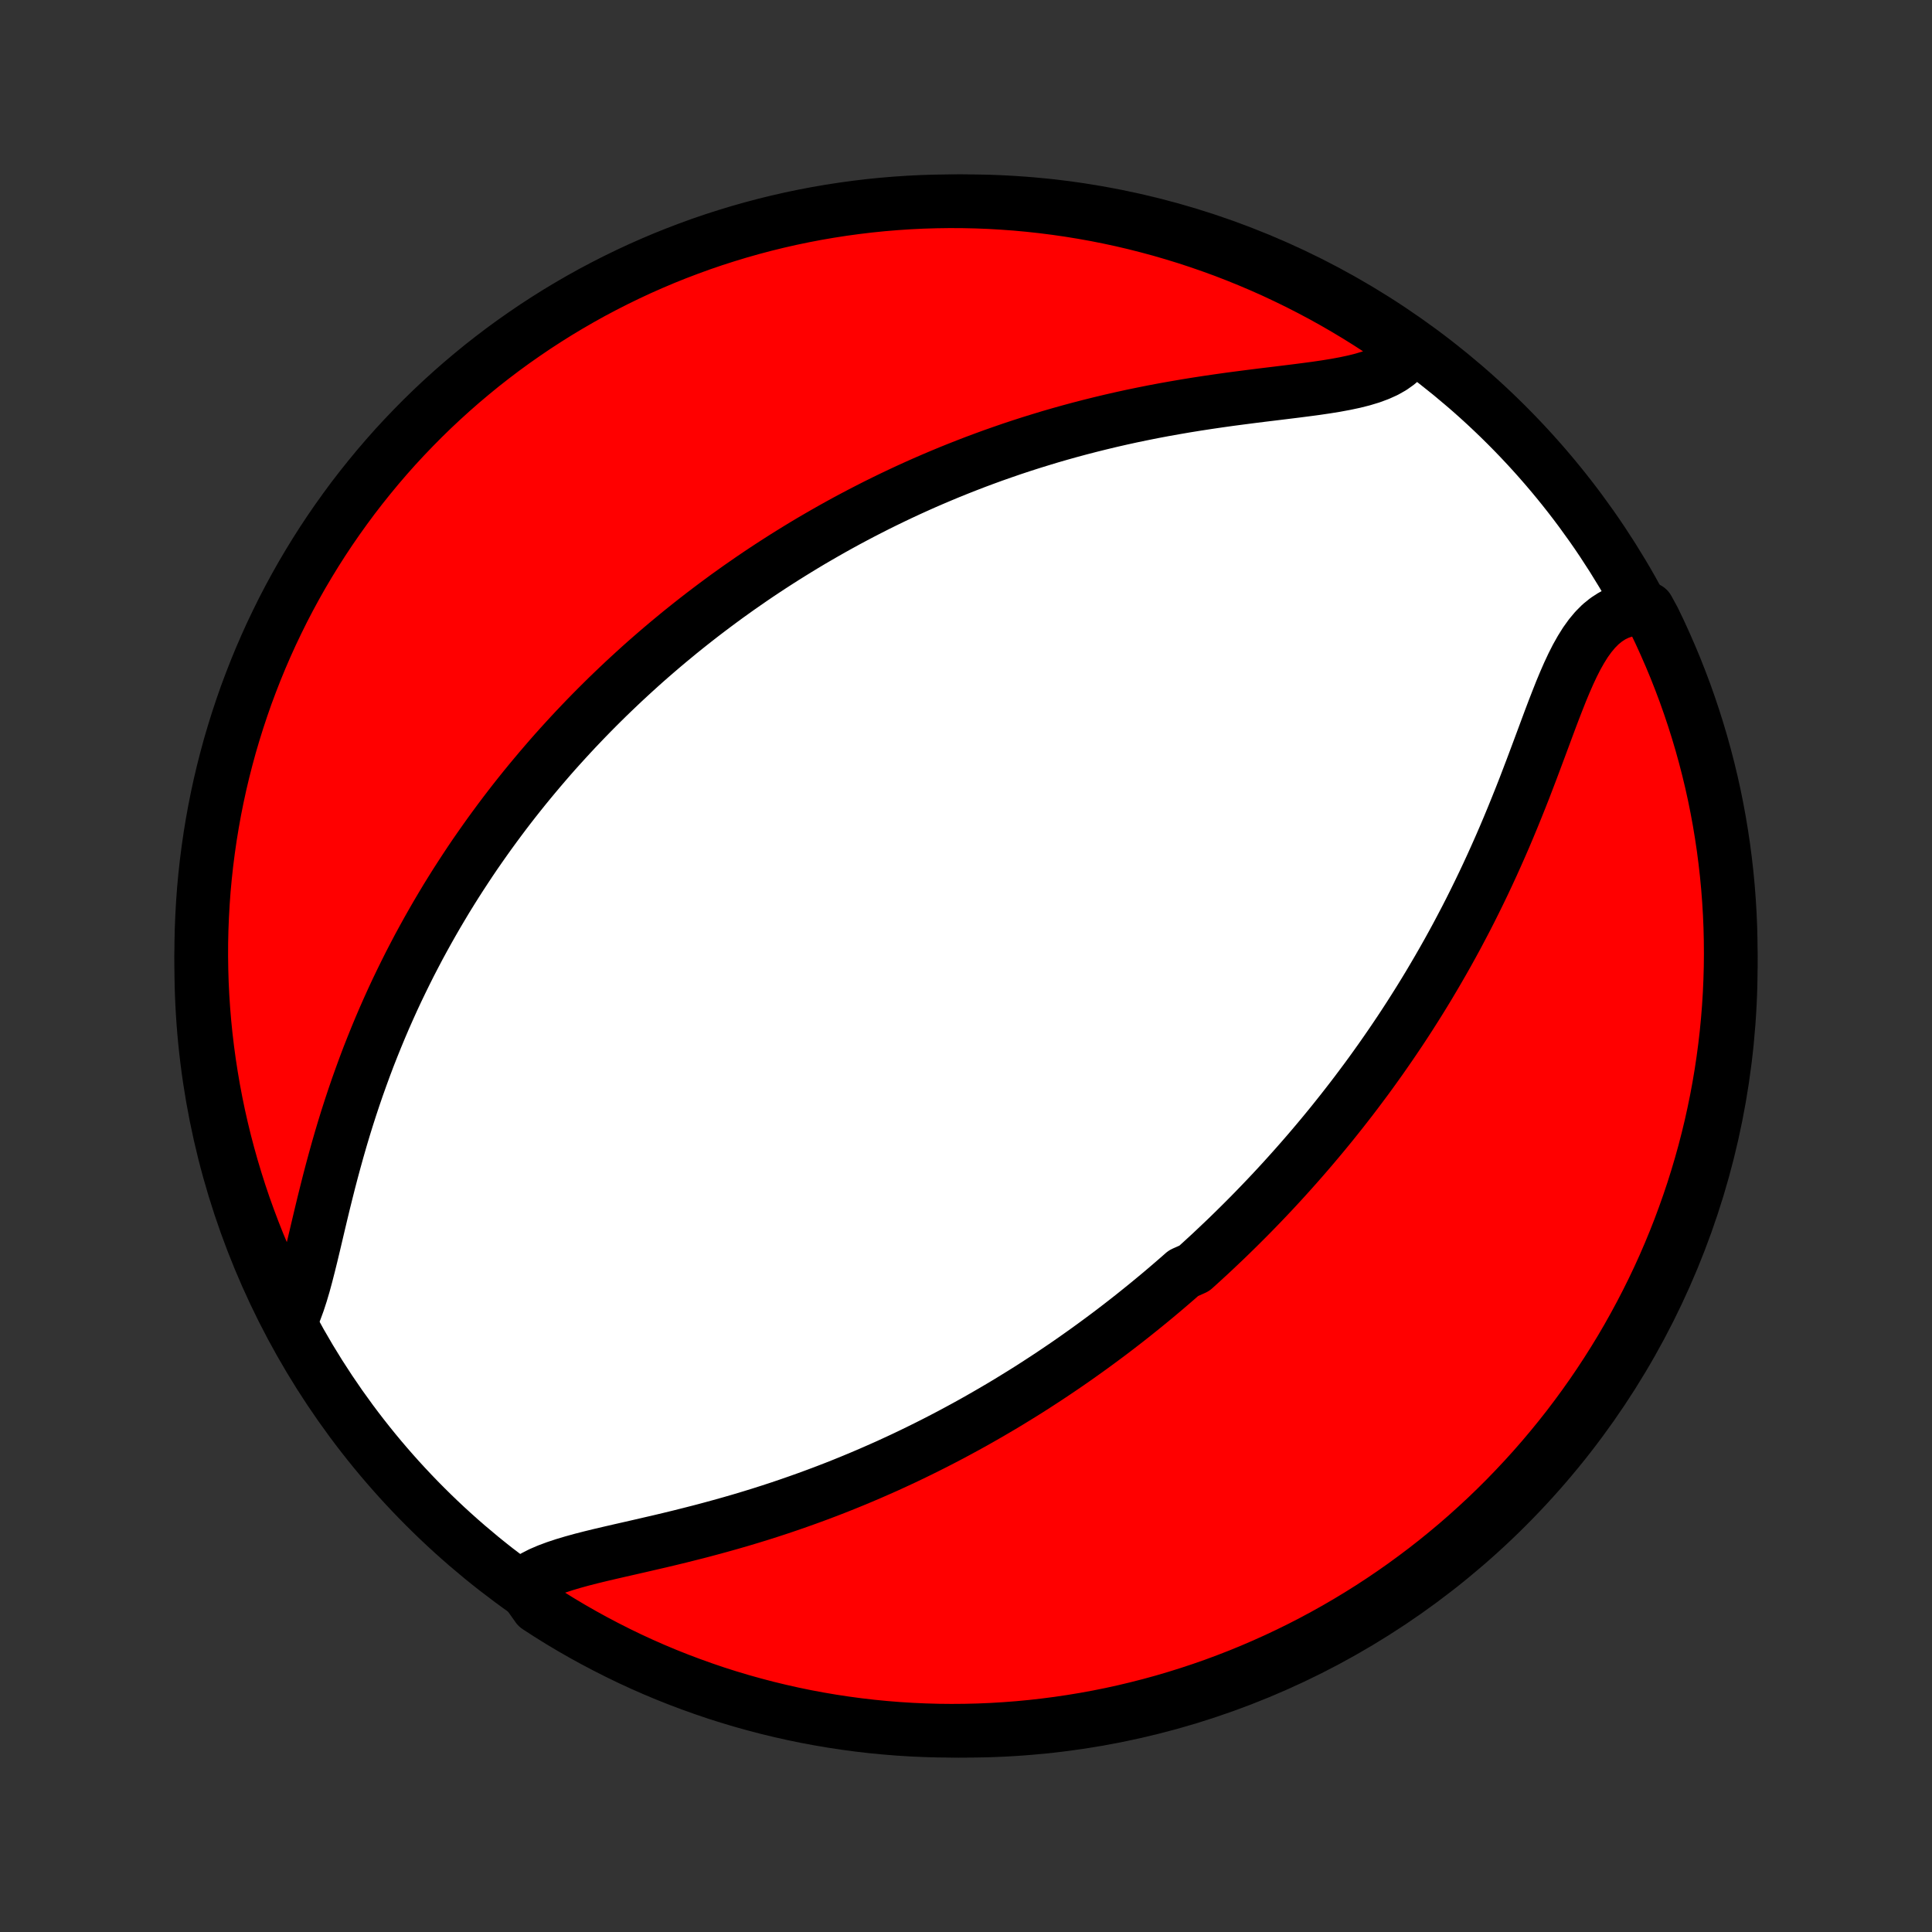 <?xml version="1.0" encoding="utf-8" standalone="no"?>
<!DOCTYPE svg PUBLIC "-//W3C//DTD SVG 1.1//EN"
  "http://www.w3.org/Graphics/SVG/1.1/DTD/svg11.dtd">
<!-- Created with matplotlib (http://matplotlib.org/) -->
<svg height="72pt" version="1.1" viewBox="0 0 72 72" width="72pt" xmlns="http://www.w3.org/2000/svg" xmlns:xlink="http://www.w3.org/1999/xlink">
 <rect x="0" y="0" width="72" height="72" fill="#333333" stroke="none"/>
 <defs>
  <style type="text/css">
*{stroke-linecap:butt;stroke-linejoin:round;}
  </style>
 </defs>
 <g id="figure_1">
  <g id="patch_1">
   <path d="
M0 72
L72 72
L72 0
L0 0
z
" style="fill:none;"/>
  </g>
  <g id="axes_1">
   <g id="PatchCollection_1">
    <defs>
     <path d="
M36 -7.5
C43.558 -7.5 50.808 -10.503 56.153 -15.848
C61.497 -21.192 64.5 -28.442 64.5 -36
C64.5 -43.558 61.497 -50.808 56.153 -56.153
C50.808 -61.497 43.558 -64.5 36 -64.5
C28.442 -64.5 21.192 -61.497 15.848 -56.153
C10.503 -50.808 7.5 -43.558 7.5 -36
C7.5 -28.442 10.503 -21.192 15.848 -15.848
C21.192 -10.503 28.442 -7.5 36 -7.5
z
" id="C0_0_a811fe30f3"/>
     <path d="
M19.457 -12.931
L19.665 -13.087
L19.896 -13.228
L20.15 -13.358
L20.425 -13.476
L20.717 -13.585
L21.025 -13.687
L21.347 -13.783
L21.68 -13.875
L22.024 -13.963
L22.376 -14.049
L22.735 -14.133
L23.099 -14.217
L23.469 -14.301
L23.841 -14.386
L24.216 -14.473
L24.593 -14.56
L24.971 -14.65
L25.349 -14.742
L25.726 -14.837
L26.103 -14.933
L26.479 -15.033
L26.853 -15.135
L27.224 -15.239
L27.594 -15.346
L27.961 -15.456
L28.325 -15.568
L28.686 -15.683
L29.044 -15.8
L29.398 -15.92
L29.749 -16.042
L30.097 -16.166
L30.44 -16.292
L30.78 -16.42
L31.117 -16.55
L31.449 -16.682
L31.778 -16.816
L32.102 -16.951
L32.423 -17.088
L32.74 -17.227
L33.054 -17.366
L33.363 -17.508
L33.669 -17.65
L33.971 -17.794
L34.269 -17.939
L34.564 -18.085
L34.855 -18.232
L35.142 -18.38
L35.427 -18.529
L35.707 -18.679
L35.985 -18.83
L36.259 -18.981
L36.53 -19.134
L36.797 -19.287
L37.062 -19.441
L37.324 -19.595
L37.582 -19.75
L37.838 -19.907
L38.091 -20.063
L38.342 -20.22
L38.589 -20.378
L38.834 -20.537
L39.077 -20.696
L39.317 -20.856
L39.554 -21.016
L39.79 -21.177
L40.023 -21.339
L40.254 -21.502
L40.483 -21.665
L40.709 -21.828
L40.934 -21.993
L41.157 -22.158
L41.378 -22.323
L41.597 -22.49
L41.814 -22.657
L42.03 -22.825
L42.244 -22.994
L42.456 -23.164
L42.667 -23.334
L42.877 -23.506
L43.085 -23.678
L43.292 -23.851
L43.497 -24.025
L43.701 -24.2
L43.904 -24.376
L44.106 -24.553
L44.507 -24.732
L44.705 -24.911
L44.903 -25.092
L45.1 -25.273
L45.295 -25.456
L45.49 -25.641
L45.685 -25.826
L45.878 -26.013
L46.071 -26.202
L46.263 -26.392
L46.454 -26.583
L46.645 -26.776
L46.835 -26.971
L47.024 -27.167
L47.213 -27.365
L47.402 -27.565
L47.59 -27.767
L47.777 -27.97
L47.964 -28.176
L48.151 -28.384
L48.337 -28.593
L48.523 -28.805
L48.709 -29.019
L48.894 -29.235
L49.079 -29.454
L49.264 -29.675
L49.448 -29.898
L49.633 -30.124
L49.816 -30.353
L50 -30.584
L50.183 -30.818
L50.366 -31.054
L50.549 -31.294
L50.731 -31.537
L50.914 -31.782
L51.096 -32.031
L51.277 -32.283
L51.459 -32.538
L51.639 -32.796
L51.82 -33.058
L52 -33.323
L52.18 -33.591
L52.359 -33.863
L52.538 -34.139
L52.716 -34.419
L52.894 -34.702
L53.071 -34.989
L53.247 -35.279
L53.422 -35.574
L53.597 -35.873
L53.771 -36.175
L53.944 -36.481
L54.116 -36.792
L54.287 -37.106
L54.456 -37.425
L54.625 -37.747
L54.792 -38.073
L54.957 -38.403
L55.121 -38.737
L55.284 -39.075
L55.445 -39.417
L55.604 -39.762
L55.761 -40.11
L55.917 -40.462
L56.071 -40.817
L56.222 -41.174
L56.372 -41.535
L56.519 -41.897
L56.665 -42.261
L56.809 -42.627
L56.95 -42.995
L57.09 -43.362
L57.228 -43.73
L57.365 -44.097
L57.501 -44.462
L57.636 -44.826
L57.77 -45.186
L57.905 -45.542
L58.041 -45.892
L58.177 -46.236
L58.317 -46.572
L58.459 -46.897
L58.606 -47.211
L58.758 -47.511
L58.918 -47.795
L59.085 -48.062
L59.262 -48.308
L59.449 -48.532
L59.648 -48.732
L59.86 -48.904
L60.084 -49.049
L60.323 -49.163
L60.575 -49.247
L60.84 -49.299
L61.117 -49.32
L61.412 -49.309
L61.633 -48.903
L61.847 -48.458
L62.052 -48.008
L62.25 -47.555
L62.44 -47.099
L62.621 -46.639
L62.795 -46.176
L62.96 -45.71
L63.117 -45.241
L63.266 -44.769
L63.407 -44.294
L63.539 -43.817
L63.663 -43.338
L63.779 -42.856
L63.886 -42.372
L63.984 -41.886
L64.074 -41.399
L64.155 -40.91
L64.228 -40.419
L64.292 -39.927
L64.348 -39.433
L64.395 -38.939
L64.433 -38.444
L64.463 -37.948
L64.484 -37.452
L64.496 -36.955
L64.5 -36.457
L64.495 -35.96
L64.481 -35.462
L64.459 -34.965
L64.428 -34.468
L64.388 -33.972
L64.34 -33.476
L64.283 -32.981
L64.217 -32.487
L64.143 -31.994
L64.06 -31.502
L63.969 -31.012
L63.869 -30.523
L63.761 -30.035
L63.644 -29.55
L63.519 -29.066
L63.385 -28.585
L63.243 -28.106
L63.093 -27.629
L62.934 -27.155
L62.767 -26.683
L62.593 -26.215
L62.41 -25.749
L62.219 -25.287
L62.02 -24.827
L61.813 -24.371
L61.598 -23.919
L61.375 -23.47
L61.145 -23.026
L60.907 -22.585
L60.662 -22.148
L60.409 -21.715
L60.148 -21.287
L59.88 -20.863
L59.605 -20.444
L59.323 -20.03
L59.033 -19.62
L58.737 -19.216
L58.434 -18.816
L58.123 -18.422
L57.806 -18.033
L57.483 -17.65
L57.153 -17.272
L56.816 -16.9
L56.473 -16.534
L56.124 -16.173
L55.769 -15.819
L55.408 -15.471
L55.04 -15.129
L54.667 -14.793
L54.289 -14.464
L53.904 -14.142
L53.515 -13.826
L53.12 -13.517
L52.719 -13.215
L52.314 -12.919
L51.904 -12.631
L51.489 -12.35
L51.069 -12.076
L50.644 -11.809
L50.215 -11.55
L49.782 -11.298
L49.344 -11.054
L48.903 -10.817
L48.458 -10.588
L48.008 -10.367
L47.555 -10.153
L47.099 -9.948
L46.639 -9.75
L46.176 -9.56
L45.71 -9.379
L45.241 -9.205
L44.769 -9.04
L44.294 -8.883
L43.817 -8.734
L43.338 -8.593
L42.856 -8.461
L42.372 -8.337
L41.886 -8.221
L41.399 -8.114
L40.91 -8.016
L40.419 -7.926
L39.927 -7.845
L39.433 -7.772
L38.939 -7.708
L38.444 -7.652
L37.948 -7.605
L37.452 -7.567
L36.955 -7.537
L36.457 -7.516
L35.96 -7.504
L35.462 -7.5
L34.965 -7.505
L34.468 -7.519
L33.972 -7.541
L33.476 -7.572
L32.981 -7.612
L32.487 -7.66
L31.994 -7.717
L31.502 -7.783
L31.012 -7.857
L30.523 -7.94
L30.035 -8.031
L29.55 -8.131
L29.066 -8.24
L28.585 -8.356
L28.106 -8.482
L27.629 -8.615
L27.155 -8.757
L26.683 -8.907
L26.215 -9.066
L25.749 -9.233
L25.287 -9.407
L24.827 -9.59
L24.371 -9.781
L23.919 -9.98
L23.47 -10.187
L23.026 -10.402
L22.585 -10.625
L22.148 -10.855
L21.715 -11.093
L21.287 -11.338
L20.863 -11.591
L20.444 -11.852
L20.03 -12.12
z
" id="C0_1_9069f3d5a8"/>
     <path d="
M10.882 -22.882
L11.002 -23.165
L11.114 -23.469
L11.219 -23.791
L11.319 -24.128
L11.414 -24.479
L11.507 -24.842
L11.599 -25.214
L11.69 -25.594
L11.781 -25.98
L11.873 -26.371
L11.967 -26.766
L12.063 -27.164
L12.162 -27.563
L12.263 -27.963
L12.368 -28.364
L12.476 -28.763
L12.587 -29.162
L12.701 -29.558
L12.819 -29.953
L12.94 -30.344
L13.065 -30.733
L13.193 -31.118
L13.324 -31.5
L13.459 -31.878
L13.596 -32.252
L13.736 -32.623
L13.88 -32.988
L14.026 -33.35
L14.174 -33.706
L14.325 -34.059
L14.479 -34.407
L14.634 -34.75
L14.792 -35.089
L14.952 -35.422
L15.114 -35.752
L15.277 -36.077
L15.443 -36.397
L15.609 -36.713
L15.778 -37.024
L15.948 -37.331
L16.119 -37.633
L16.291 -37.931
L16.465 -38.225
L16.639 -38.515
L16.815 -38.8
L16.992 -39.082
L17.17 -39.359
L17.349 -39.633
L17.528 -39.903
L17.708 -40.169
L17.89 -40.431
L18.072 -40.69
L18.254 -40.945
L18.438 -41.197
L18.622 -41.446
L18.806 -41.691
L18.992 -41.934
L19.178 -42.173
L19.365 -42.409
L19.552 -42.642
L19.74 -42.872
L19.929 -43.099
L20.118 -43.324
L20.308 -43.546
L20.498 -43.766
L20.689 -43.983
L20.881 -44.197
L21.074 -44.409
L21.267 -44.619
L21.461 -44.827
L21.656 -45.032
L21.852 -45.236
L22.048 -45.437
L22.245 -45.636
L22.443 -45.833
L22.642 -46.029
L22.842 -46.222
L23.043 -46.414
L23.244 -46.604
L23.447 -46.792
L23.651 -46.979
L23.855 -47.164
L24.061 -47.348
L24.269 -47.53
L24.477 -47.71
L24.686 -47.889
L24.897 -48.067
L25.11 -48.243
L25.323 -48.419
L25.538 -48.592
L25.755 -48.765
L25.973 -48.936
L26.192 -49.106
L26.414 -49.275
L26.637 -49.443
L26.862 -49.61
L27.088 -49.776
L27.317 -49.94
L27.547 -50.104
L27.78 -50.266
L28.014 -50.428
L28.251 -50.589
L28.489 -50.748
L28.731 -50.907
L28.974 -51.064
L29.22 -51.221
L29.468 -51.376
L29.719 -51.531
L29.972 -51.685
L30.228 -51.838
L30.487 -51.989
L30.749 -52.14
L31.013 -52.29
L31.281 -52.439
L31.551 -52.587
L31.825 -52.733
L32.102 -52.879
L32.382 -53.023
L32.665 -53.167
L32.952 -53.309
L33.242 -53.45
L33.536 -53.59
L33.834 -53.729
L34.135 -53.866
L34.44 -54.002
L34.749 -54.136
L35.062 -54.269
L35.379 -54.401
L35.699 -54.53
L36.024 -54.658
L36.353 -54.785
L36.686 -54.909
L37.023 -55.032
L37.365 -55.152
L37.71 -55.271
L38.06 -55.387
L38.414 -55.501
L38.773 -55.612
L39.135 -55.722
L39.502 -55.828
L39.873 -55.932
L40.248 -56.033
L40.627 -56.131
L41.01 -56.226
L41.397 -56.319
L41.787 -56.408
L42.18 -56.494
L42.577 -56.576
L42.977 -56.656
L43.38 -56.732
L43.785 -56.804
L44.192 -56.874
L44.601 -56.94
L45.011 -57.003
L45.422 -57.063
L45.834 -57.121
L46.245 -57.175
L46.654 -57.228
L47.062 -57.279
L47.467 -57.328
L47.868 -57.377
L48.265 -57.426
L48.655 -57.476
L49.038 -57.527
L49.412 -57.582
L49.776 -57.641
L50.127 -57.706
L50.465 -57.778
L50.786 -57.859
L51.09 -57.951
L51.374 -58.056
L51.636 -58.174
L51.875 -58.309
L52.089 -58.461
L52.276 -58.63
L52.436 -58.819
L52.24 -59.026
L51.829 -59.42
L51.413 -59.7
L50.992 -59.973
L50.567 -60.238
L50.137 -60.496
L49.703 -60.747
L49.265 -60.99
L48.822 -61.225
L48.376 -61.453
L47.926 -61.672
L47.473 -61.885
L47.016 -62.089
L46.555 -62.285
L46.092 -62.473
L45.625 -62.654
L45.155 -62.825
L44.683 -62.989
L44.208 -63.145
L43.73 -63.292
L43.25 -63.432
L42.768 -63.562
L42.284 -63.685
L41.798 -63.799
L41.31 -63.904
L40.821 -64.001
L40.33 -64.089
L39.837 -64.169
L39.344 -64.24
L38.849 -64.303
L38.354 -64.357
L37.858 -64.403
L37.361 -64.439
L36.864 -64.468
L36.367 -64.487
L35.87 -64.498
L35.372 -64.5
L34.875 -64.493
L34.378 -64.478
L33.882 -64.454
L33.386 -64.421
L32.891 -64.38
L32.397 -64.33
L31.905 -64.271
L31.413 -64.204
L30.923 -64.128
L30.434 -64.044
L29.947 -63.951
L29.462 -63.85
L28.979 -63.74
L28.498 -63.622
L28.019 -63.495
L27.543 -63.36
L27.069 -63.216
L26.598 -63.065
L26.13 -62.905
L25.665 -62.736
L25.203 -62.56
L24.744 -62.376
L24.289 -62.183
L23.837 -61.983
L23.389 -61.774
L22.945 -61.558
L22.505 -61.334
L22.069 -61.103
L21.637 -60.863
L21.21 -60.616
L20.787 -60.362
L20.369 -60.1
L19.955 -59.831
L19.547 -59.554
L19.143 -59.271
L18.744 -58.98
L18.351 -58.682
L17.963 -58.378
L17.581 -58.066
L17.204 -57.748
L16.833 -57.423
L16.468 -57.092
L16.109 -56.755
L15.755 -56.41
L15.409 -56.06
L15.068 -55.704
L14.733 -55.342
L14.405 -54.973
L14.084 -54.599
L13.77 -54.219
L13.462 -53.834
L13.161 -53.444
L12.867 -53.047
L12.58 -52.646
L12.3 -52.24
L12.027 -51.829
L11.762 -51.413
L11.504 -50.992
L11.253 -50.567
L11.01 -50.137
L10.775 -49.703
L10.547 -49.265
L10.328 -48.822
L10.115 -48.376
L9.911 -47.926
L9.715 -47.473
L9.527 -47.016
L9.347 -46.555
L9.174 -46.092
L9.011 -45.625
L8.855 -45.155
L8.708 -44.683
L8.568 -44.208
L8.438 -43.73
L8.315 -43.25
L8.201 -42.768
L8.096 -42.284
L7.999 -41.798
L7.911 -41.31
L7.831 -40.821
L7.76 -40.33
L7.697 -39.837
L7.643 -39.344
L7.597 -38.849
L7.561 -38.354
L7.533 -37.858
L7.513 -37.361
L7.502 -36.864
L7.5 -36.367
L7.507 -35.87
L7.522 -35.372
L7.546 -34.875
L7.579 -34.378
L7.62 -33.882
L7.67 -33.386
L7.729 -32.891
L7.796 -32.397
L7.872 -31.905
L7.956 -31.413
L8.049 -30.923
L8.15 -30.434
L8.26 -29.947
L8.378 -29.462
L8.505 -28.979
L8.64 -28.498
L8.784 -28.019
L8.935 -27.543
L9.095 -27.069
L9.264 -26.598
L9.44 -26.13
L9.624 -25.665
L9.817 -25.203
L10.017 -24.744
L10.226 -24.289
L10.442 -23.837
z
" id="C0_2_d571fb38a1"/>
    </defs>
    <g clip-path="url(#p1bffca34e9)">
     <use style="fill:#ffffff;stroke:#000000;stroke-width:2.0;" x="0.0" xlink:href="#C0_0_a811fe30f3" y="72.0"/>
    </g>
    <g clip-path="url(#p1bffca34e9)">
     <use style="fill:#ff0000;stroke:#000000;stroke-width:2.0;" x="0.0" xlink:href="#C0_1_9069f3d5a8" y="72.0"/>
    </g>
    <g clip-path="url(#p1bffca34e9)">
     <use style="fill:#ff0000;stroke:#000000;stroke-width:2.0;" x="0.0" xlink:href="#C0_2_d571fb38a1" y="72.0"/>
    </g>
   </g>
  </g>
 </g>
 <defs>
  <clipPath id="p1bffca34e9">
   <rect height="72.0" width="72.0" x="0.0" y="0.0"/>
  </clipPath>
 </defs>
</svg>
